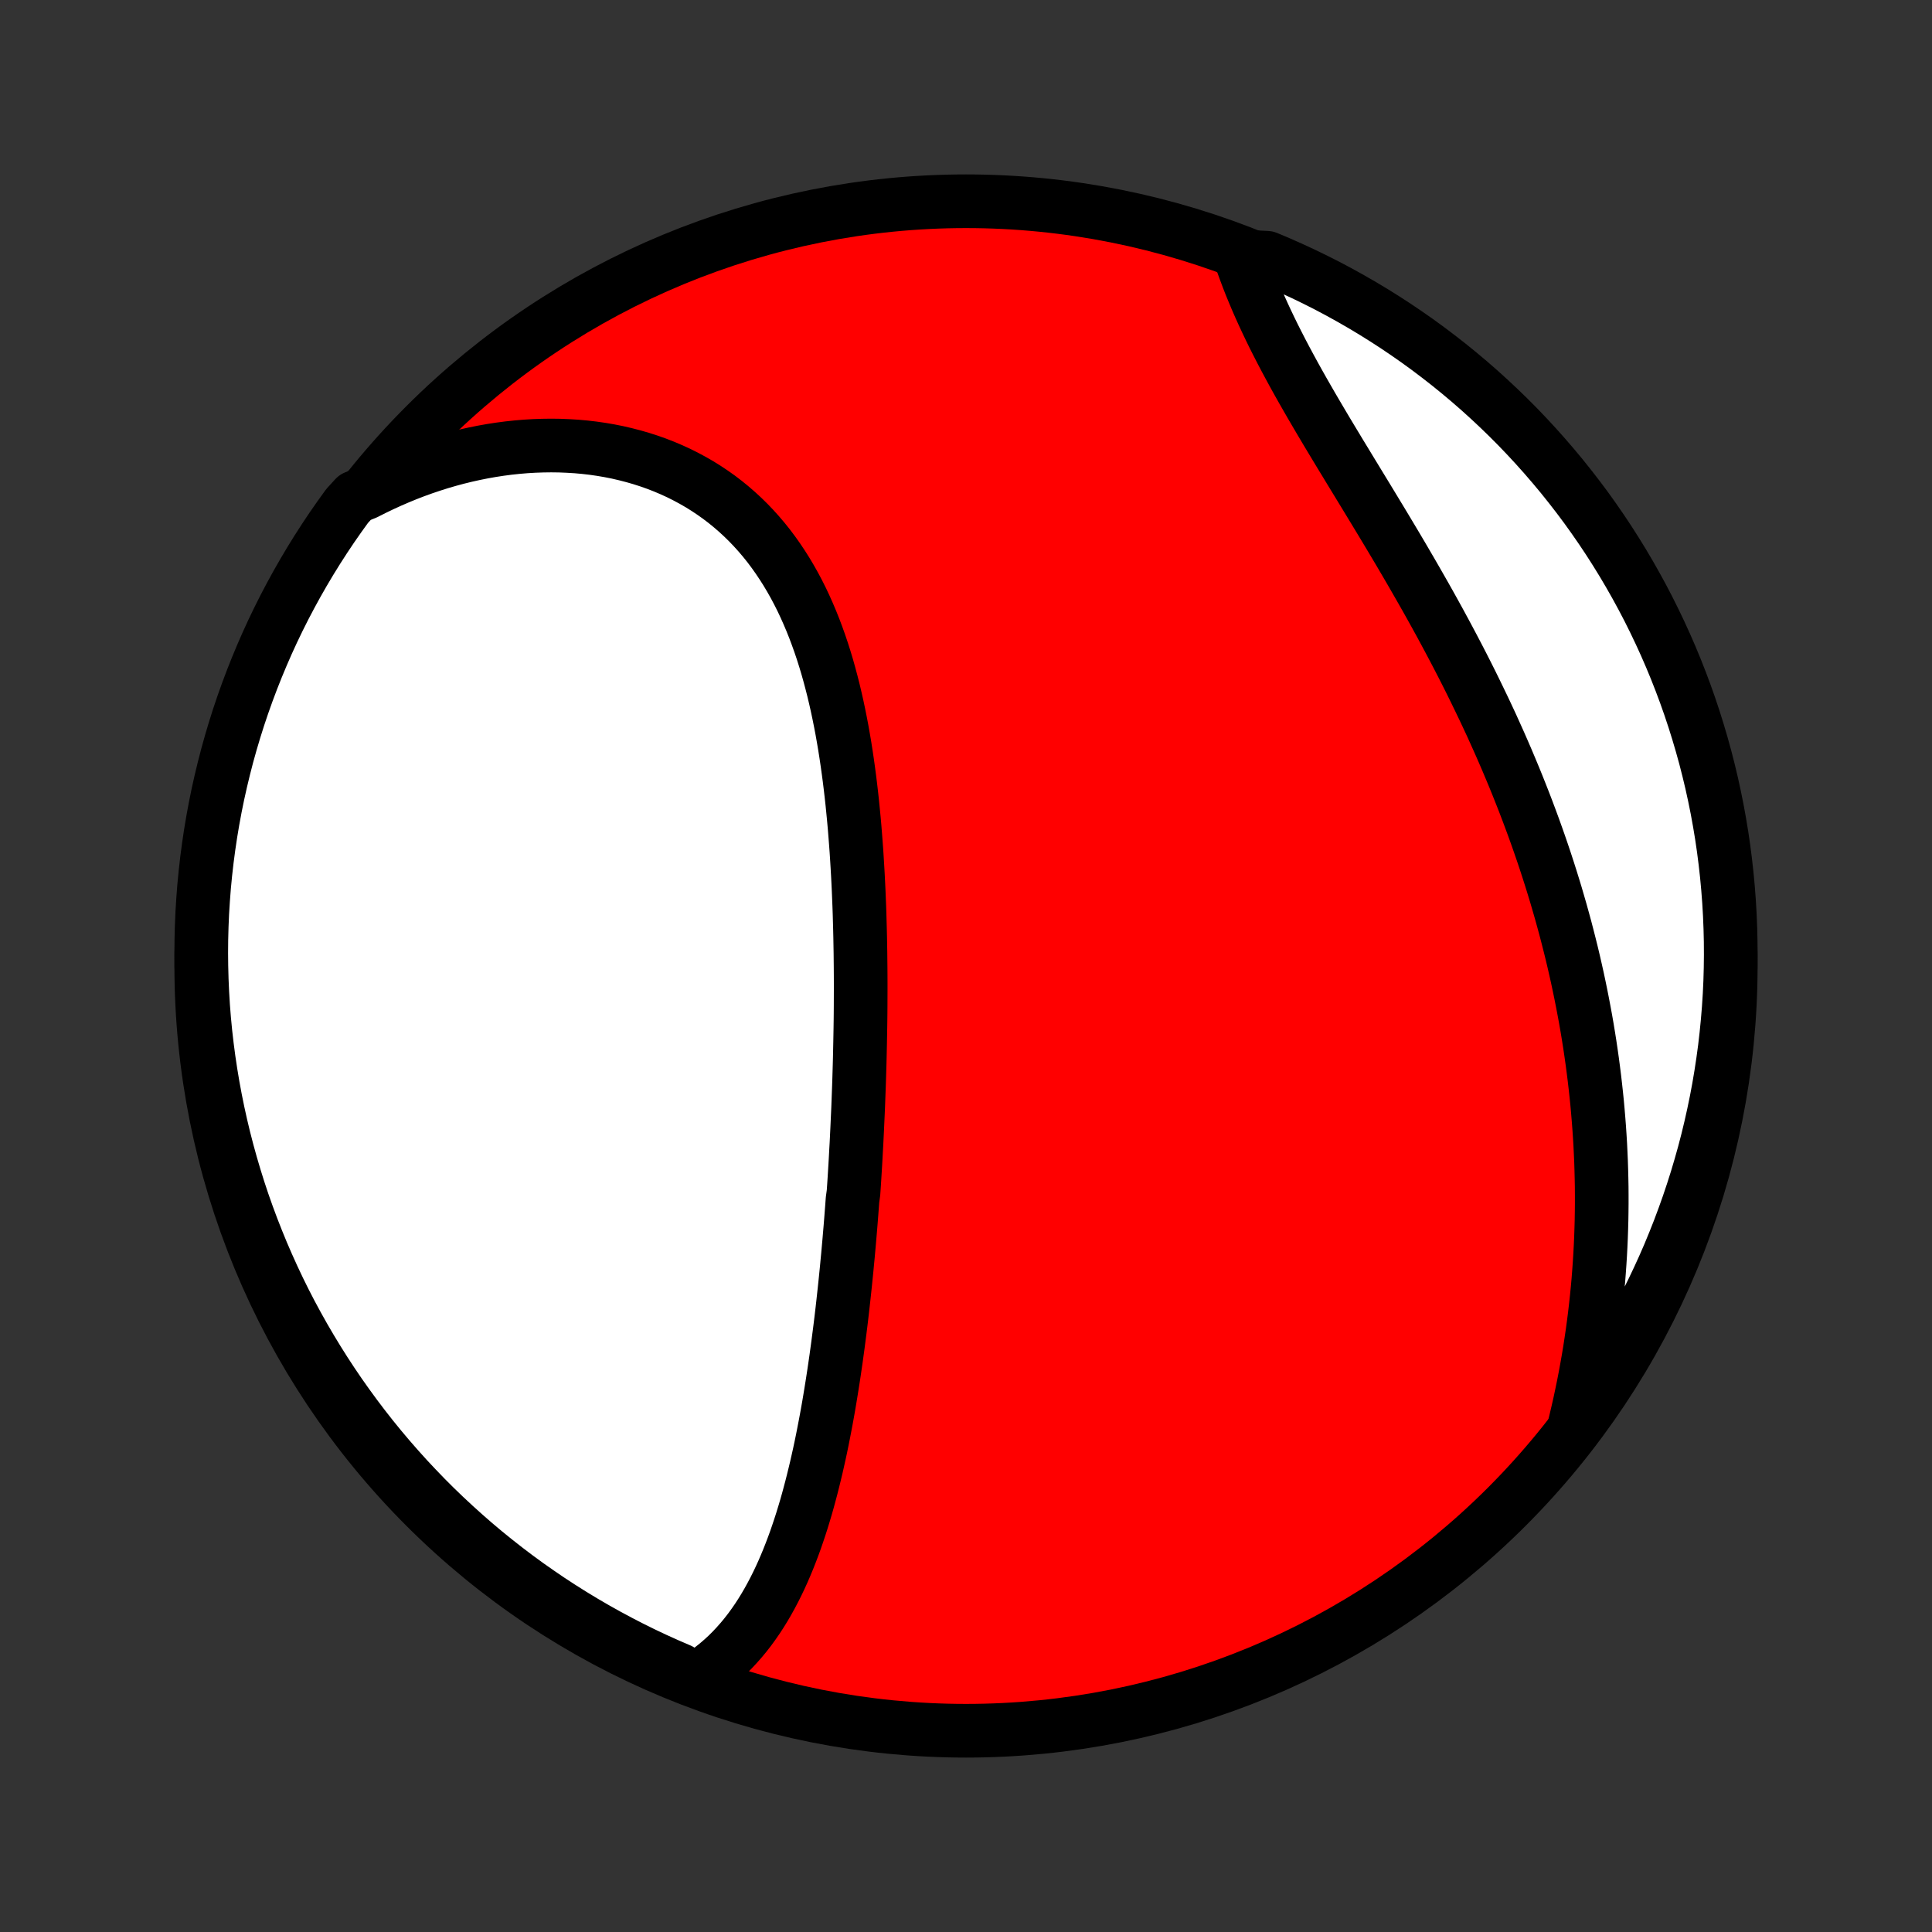 <?xml version="1.0" encoding="utf-8" standalone="no"?>
<!DOCTYPE svg PUBLIC "-//W3C//DTD SVG 1.1//EN"
  "http://www.w3.org/Graphics/SVG/1.1/DTD/svg11.dtd">
<!-- Created with matplotlib (http://matplotlib.org/) -->
<svg height="72pt" version="1.1" viewBox="0 0 72 72" width="72pt" xmlns="http://www.w3.org/2000/svg" xmlns:xlink="http://www.w3.org/1999/xlink">
 <rect x="0" y="0" width="72" height="72" fill="#333333" stroke="none"/>
 <defs>
  <style type="text/css">
*{stroke-linecap:butt;stroke-linejoin:round;}
  </style>
 </defs>
 <g id="figure_1">
  <g id="patch_1">
   <path d="
M0 72
L72 72
L72 0
L0 0
z
" style="fill:none;"/>
  </g>
  <g id="axes_1">
   <g id="PatchCollection_1">
    <defs>
     <path d="
M36 -7.5
C43.558 -7.5 50.808 -10.503 56.153 -15.848
C61.497 -21.192 64.5 -28.442 64.5 -36
C64.5 -43.558 61.497 -50.808 56.153 -56.153
C50.808 -61.497 43.558 -64.5 36 -64.5
C28.442 -64.5 21.192 -61.497 15.848 -56.153
C10.503 -50.808 7.5 -43.558 7.5 -36
C7.5 -28.442 10.503 -21.192 15.848 -15.848
C21.192 -10.503 28.442 -7.5 36 -7.5
z
" id="C0_0_a811fe30f3"/>
     <path d="
M25.881 -9.394
L26.104 -9.533
L26.32 -9.679
L26.528 -9.832
L26.728 -9.992
L26.921 -10.158
L27.106 -10.329
L27.285 -10.507
L27.456 -10.69
L27.622 -10.878
L27.781 -11.07
L27.934 -11.267
L28.081 -11.469
L28.223 -11.674
L28.359 -11.883
L28.49 -12.096
L28.616 -12.312
L28.737 -12.531
L28.854 -12.753
L28.966 -12.977
L29.075 -13.205
L29.179 -13.434
L29.279 -13.666
L29.376 -13.9
L29.469 -14.136
L29.559 -14.373
L29.646 -14.612
L29.729 -14.853
L29.81 -15.095
L29.888 -15.338
L29.963 -15.583
L30.036 -15.828
L30.106 -16.075
L30.173 -16.322
L30.239 -16.571
L30.302 -16.82
L30.363 -17.069
L30.423 -17.32
L30.48 -17.571
L30.536 -17.822
L30.59 -18.074
L30.642 -18.326
L30.692 -18.579
L30.741 -18.832
L30.789 -19.086
L30.835 -19.339
L30.88 -19.593
L30.923 -19.847
L30.965 -20.102
L31.006 -20.356
L31.046 -20.611
L31.085 -20.866
L31.122 -21.12
L31.159 -21.375
L31.194 -21.631
L31.229 -21.886
L31.262 -22.142
L31.295 -22.397
L31.327 -22.653
L31.358 -22.909
L31.388 -23.165
L31.417 -23.421
L31.445 -23.677
L31.473 -23.934
L31.5 -24.19
L31.526 -24.447
L31.552 -24.704
L31.576 -24.961
L31.601 -25.219
L31.624 -25.476
L31.647 -25.734
L31.669 -25.992
L31.691 -26.251
L31.712 -26.51
L31.732 -26.769
L31.752 -27.028
L31.771 -27.288
L31.807 -27.549
L31.825 -27.809
L31.842 -28.07
L31.858 -28.332
L31.874 -28.594
L31.889 -28.857
L31.903 -29.12
L31.918 -29.383
L31.931 -29.648
L31.944 -29.913
L31.956 -30.178
L31.968 -30.444
L31.98 -30.711
L31.99 -30.978
L32 -31.247
L32.01 -31.515
L32.019 -31.785
L32.027 -32.056
L32.035 -32.327
L32.042 -32.599
L32.048 -32.872
L32.054 -33.146
L32.059 -33.42
L32.064 -33.696
L32.068 -33.972
L32.071 -34.25
L32.073 -34.528
L32.074 -34.807
L32.075 -35.087
L32.075 -35.368
L32.074 -35.651
L32.072 -35.934
L32.069 -36.218
L32.066 -36.503
L32.061 -36.789
L32.056 -37.076
L32.049 -37.364
L32.041 -37.653
L32.033 -37.942
L32.023 -38.233
L32.011 -38.525
L31.999 -38.818
L31.985 -39.111
L31.97 -39.405
L31.953 -39.7
L31.935 -39.996
L31.916 -40.293
L31.894 -40.59
L31.871 -40.888
L31.847 -41.187
L31.82 -41.486
L31.791 -41.785
L31.761 -42.086
L31.728 -42.386
L31.693 -42.687
L31.656 -42.987
L31.616 -43.288
L31.574 -43.589
L31.529 -43.89
L31.482 -44.19
L31.431 -44.491
L31.378 -44.79
L31.321 -45.09
L31.261 -45.388
L31.198 -45.686
L31.131 -45.982
L31.061 -46.278
L30.986 -46.572
L30.908 -46.864
L30.826 -47.156
L30.739 -47.445
L30.648 -47.732
L30.552 -48.017
L30.451 -48.299
L30.346 -48.579
L30.235 -48.856
L30.119 -49.13
L29.998 -49.401
L29.872 -49.668
L29.739 -49.932
L29.601 -50.192
L29.457 -50.447
L29.307 -50.699
L29.151 -50.945
L28.989 -51.187
L28.821 -51.424
L28.647 -51.656
L28.466 -51.882
L28.278 -52.103
L28.085 -52.317
L27.885 -52.526
L27.679 -52.728
L27.466 -52.924
L27.247 -53.114
L27.023 -53.296
L26.792 -53.472
L26.555 -53.64
L26.312 -53.802
L26.064 -53.956
L25.81 -54.102
L25.551 -54.241
L25.287 -54.373
L25.018 -54.496
L24.744 -54.612
L24.466 -54.72
L24.183 -54.82
L23.897 -54.912
L23.606 -54.996
L23.312 -55.072
L23.015 -55.141
L22.714 -55.201
L22.411 -55.253
L22.105 -55.297
L21.796 -55.333
L21.486 -55.361
L21.173 -55.38
L20.859 -55.393
L20.543 -55.397
L20.227 -55.393
L19.909 -55.382
L19.59 -55.363
L19.271 -55.336
L18.951 -55.302
L18.631 -55.26
L18.312 -55.211
L17.992 -55.154
L17.673 -55.09
L17.354 -55.019
L17.036 -54.941
L16.719 -54.855
L16.403 -54.763
L16.088 -54.663
L15.774 -54.557
L15.462 -54.444
L15.151 -54.324
L14.842 -54.197
L14.535 -54.064
L14.229 -53.924
L13.926 -53.778
L13.625 -53.626
L13.232 -53.467
L12.936 -53.143
L12.648 -52.743
L12.366 -52.338
L12.092 -51.928
L11.825 -51.513
L11.565 -51.093
L11.313 -50.669
L11.068 -50.24
L10.831 -49.807
L10.601 -49.37
L10.379 -48.928
L10.165 -48.483
L9.959 -48.034
L9.761 -47.581
L9.571 -47.125
L9.389 -46.666
L9.215 -46.203
L9.049 -45.737
L8.891 -45.268
L8.742 -44.796
L8.601 -44.322
L8.468 -43.845
L8.344 -43.365
L8.228 -42.884
L8.12 -42.4
L8.021 -41.914
L7.931 -41.427
L7.849 -40.938
L7.776 -40.447
L7.711 -39.955
L7.655 -39.462
L7.607 -38.968
L7.569 -38.472
L7.538 -37.977
L7.517 -37.48
L7.504 -36.983
L7.5 -36.486
L7.505 -35.989
L7.518 -35.491
L7.54 -34.994
L7.57 -34.497
L7.609 -34.001
L7.657 -33.505
L7.714 -33.01
L7.779 -32.515
L7.853 -32.022
L7.935 -31.53
L8.026 -31.04
L8.125 -30.551
L8.233 -30.063
L8.349 -29.578
L8.474 -29.094
L8.607 -28.613
L8.749 -28.133
L8.898 -27.657
L9.056 -27.182
L9.223 -26.71
L9.397 -26.242
L9.58 -25.776
L9.77 -25.313
L9.969 -24.854
L10.175 -24.398
L10.389 -23.945
L10.611 -23.496
L10.841 -23.051
L11.079 -22.61
L11.324 -22.173
L11.577 -21.74
L11.837 -21.312
L12.104 -20.888
L12.379 -20.468
L12.661 -20.053
L12.95 -19.644
L13.246 -19.239
L13.549 -18.839
L13.858 -18.445
L14.175 -18.055
L14.498 -17.672
L14.828 -17.294
L15.164 -16.921
L15.507 -16.555
L15.855 -16.194
L16.21 -15.839
L16.571 -15.491
L16.938 -15.149
L17.311 -14.813
L17.689 -14.483
L18.073 -14.16
L18.463 -13.844
L18.857 -13.535
L19.257 -13.232
L19.662 -12.936
L20.073 -12.648
L20.487 -12.366
L20.907 -12.092
L21.331 -11.825
L21.76 -11.565
L22.193 -11.313
L22.63 -11.068
L23.072 -10.831
L23.517 -10.601
L23.966 -10.379
L24.419 -10.165
L24.875 -9.959
L25.334 -9.761
z
" id="C0_1_6a38e26560"/>
     <path d="
M58.64 -18.724
L58.721 -19.055
L58.799 -19.386
L58.874 -19.716
L58.944 -20.046
L59.012 -20.375
L59.076 -20.704
L59.136 -21.032
L59.194 -21.36
L59.248 -21.687
L59.298 -22.013
L59.346 -22.339
L59.39 -22.664
L59.431 -22.988
L59.469 -23.312
L59.504 -23.635
L59.536 -23.957
L59.565 -24.279
L59.59 -24.6
L59.613 -24.921
L59.633 -25.241
L59.65 -25.56
L59.664 -25.878
L59.675 -26.196
L59.684 -26.514
L59.689 -26.83
L59.692 -27.146
L59.692 -27.462
L59.69 -27.777
L59.684 -28.092
L59.676 -28.406
L59.666 -28.72
L59.652 -29.033
L59.637 -29.346
L59.618 -29.658
L59.597 -29.97
L59.573 -30.282
L59.547 -30.593
L59.519 -30.904
L59.487 -31.215
L59.453 -31.526
L59.417 -31.836
L59.378 -32.146
L59.337 -32.456
L59.293 -32.766
L59.247 -33.076
L59.198 -33.386
L59.147 -33.695
L59.093 -34.005
L59.036 -34.314
L58.977 -34.624
L58.916 -34.933
L58.852 -35.243
L58.786 -35.553
L58.717 -35.862
L58.646 -36.172
L58.572 -36.483
L58.495 -36.793
L58.416 -37.103
L58.335 -37.414
L58.25 -37.725
L58.164 -38.036
L58.074 -38.347
L57.983 -38.659
L57.888 -38.971
L57.791 -39.283
L57.691 -39.596
L57.589 -39.909
L57.484 -40.222
L57.376 -40.536
L57.266 -40.849
L57.153 -41.164
L57.037 -41.478
L56.919 -41.793
L56.798 -42.109
L56.674 -42.424
L56.548 -42.74
L56.419 -43.057
L56.287 -43.373
L56.153 -43.691
L56.016 -44.008
L55.877 -44.325
L55.734 -44.643
L55.59 -44.962
L55.442 -45.28
L55.292 -45.599
L55.139 -45.917
L54.984 -46.236
L54.827 -46.556
L54.667 -46.875
L54.505 -47.194
L54.34 -47.514
L54.173 -47.833
L54.004 -48.152
L53.833 -48.471
L53.66 -48.791
L53.485 -49.109
L53.308 -49.428
L53.129 -49.747
L52.948 -50.065
L52.766 -50.383
L52.583 -50.7
L52.398 -51.017
L52.213 -51.333
L52.026 -51.649
L51.838 -51.964
L51.65 -52.278
L51.461 -52.592
L51.272 -52.904
L51.083 -53.216
L50.894 -53.527
L50.705 -53.837
L50.517 -54.146
L50.329 -54.454
L50.143 -54.761
L49.957 -55.066
L49.773 -55.371
L49.591 -55.673
L49.41 -55.975
L49.232 -56.275
L49.056 -56.574
L48.882 -56.871
L48.712 -57.166
L48.544 -57.46
L48.379 -57.753
L48.218 -58.043
L48.061 -58.332
L47.907 -58.619
L47.757 -58.904
L47.612 -59.187
L47.47 -59.468
L47.333 -59.748
L47.201 -60.025
L47.073 -60.3
L46.95 -60.573
L46.832 -60.843
L46.719 -61.112
L46.61 -61.377
L46.507 -61.641
L46.409 -61.902
L46.315 -62.161
L46.752 -62.417
L47.211 -62.394
L47.666 -62.203
L48.118 -62.003
L48.567 -61.795
L49.011 -61.58
L49.452 -61.357
L49.888 -61.126
L50.32 -60.887
L50.748 -60.641
L51.172 -60.387
L51.59 -60.126
L52.004 -59.858
L52.413 -59.582
L52.818 -59.299
L53.217 -59.009
L53.61 -58.712
L53.999 -58.408
L54.382 -58.097
L54.759 -57.78
L55.131 -57.456
L55.496 -57.125
L55.856 -56.788
L56.21 -56.445
L56.558 -56.095
L56.899 -55.739
L57.234 -55.377
L57.562 -55.01
L57.884 -54.636
L58.2 -54.257
L58.508 -53.872
L58.81 -53.482
L59.105 -53.087
L59.392 -52.686
L59.673 -52.28
L59.946 -51.87
L60.212 -51.454
L60.471 -51.034
L60.722 -50.609
L60.966 -50.179
L61.202 -49.746
L61.431 -49.308
L61.651 -48.866
L61.864 -48.42
L62.069 -47.971
L62.266 -47.518
L62.455 -47.061
L62.636 -46.601
L62.809 -46.138
L62.974 -45.671
L63.13 -45.202
L63.278 -44.73
L63.418 -44.255
L63.55 -43.778
L63.673 -43.298
L63.788 -42.816
L63.894 -42.332
L63.992 -41.846
L64.081 -41.358
L64.162 -40.869
L64.234 -40.378
L64.297 -39.886
L64.352 -39.393
L64.398 -38.898
L64.436 -38.403
L64.465 -37.907
L64.485 -37.41
L64.497 -36.913
L64.5 -36.416
L64.494 -35.919
L64.48 -35.421
L64.457 -34.924
L64.425 -34.427
L64.384 -33.931
L64.335 -33.435
L64.278 -32.94
L64.211 -32.446
L64.136 -31.953
L64.053 -31.461
L63.961 -30.971
L63.86 -30.482
L63.751 -29.995
L63.634 -29.51
L63.508 -29.026
L63.373 -28.545
L63.231 -28.066
L63.08 -27.59
L62.921 -27.116
L62.753 -26.645
L62.578 -26.176
L62.394 -25.711
L62.203 -25.248
L62.003 -24.789
L61.795 -24.334
L61.58 -23.882
L61.357 -23.433
L61.126 -22.989
L60.887 -22.548
L60.641 -22.112
L60.387 -21.68
L60.126 -21.252
L59.858 -20.828
L59.582 -20.41
L59.299 -19.996
L59.009 -19.587
z
" id="C0_2_0de3c5e7ea"/>
    </defs>
    <g clip-path="url(#p1bffca34e9)">
     <use style="fill:#ff0000;stroke:#000000;stroke-width:2.0;" x="0.0" xlink:href="#C0_0_a811fe30f3" y="72.0"/>
    </g>
    <g clip-path="url(#p1bffca34e9)">
     <use style="fill:#ffffff;stroke:#000000;stroke-width:2.0;" x="0.0" xlink:href="#C0_1_6a38e26560" y="72.0"/>
    </g>
    <g clip-path="url(#p1bffca34e9)">
     <use style="fill:#ffffff;stroke:#000000;stroke-width:2.0;" x="0.0" xlink:href="#C0_2_0de3c5e7ea" y="72.0"/>
    </g>
   </g>
  </g>
 </g>
 <defs>
  <clipPath id="p1bffca34e9">
   <rect height="72.0" width="72.0" x="0.0" y="0.0"/>
  </clipPath>
 </defs>
</svg>
